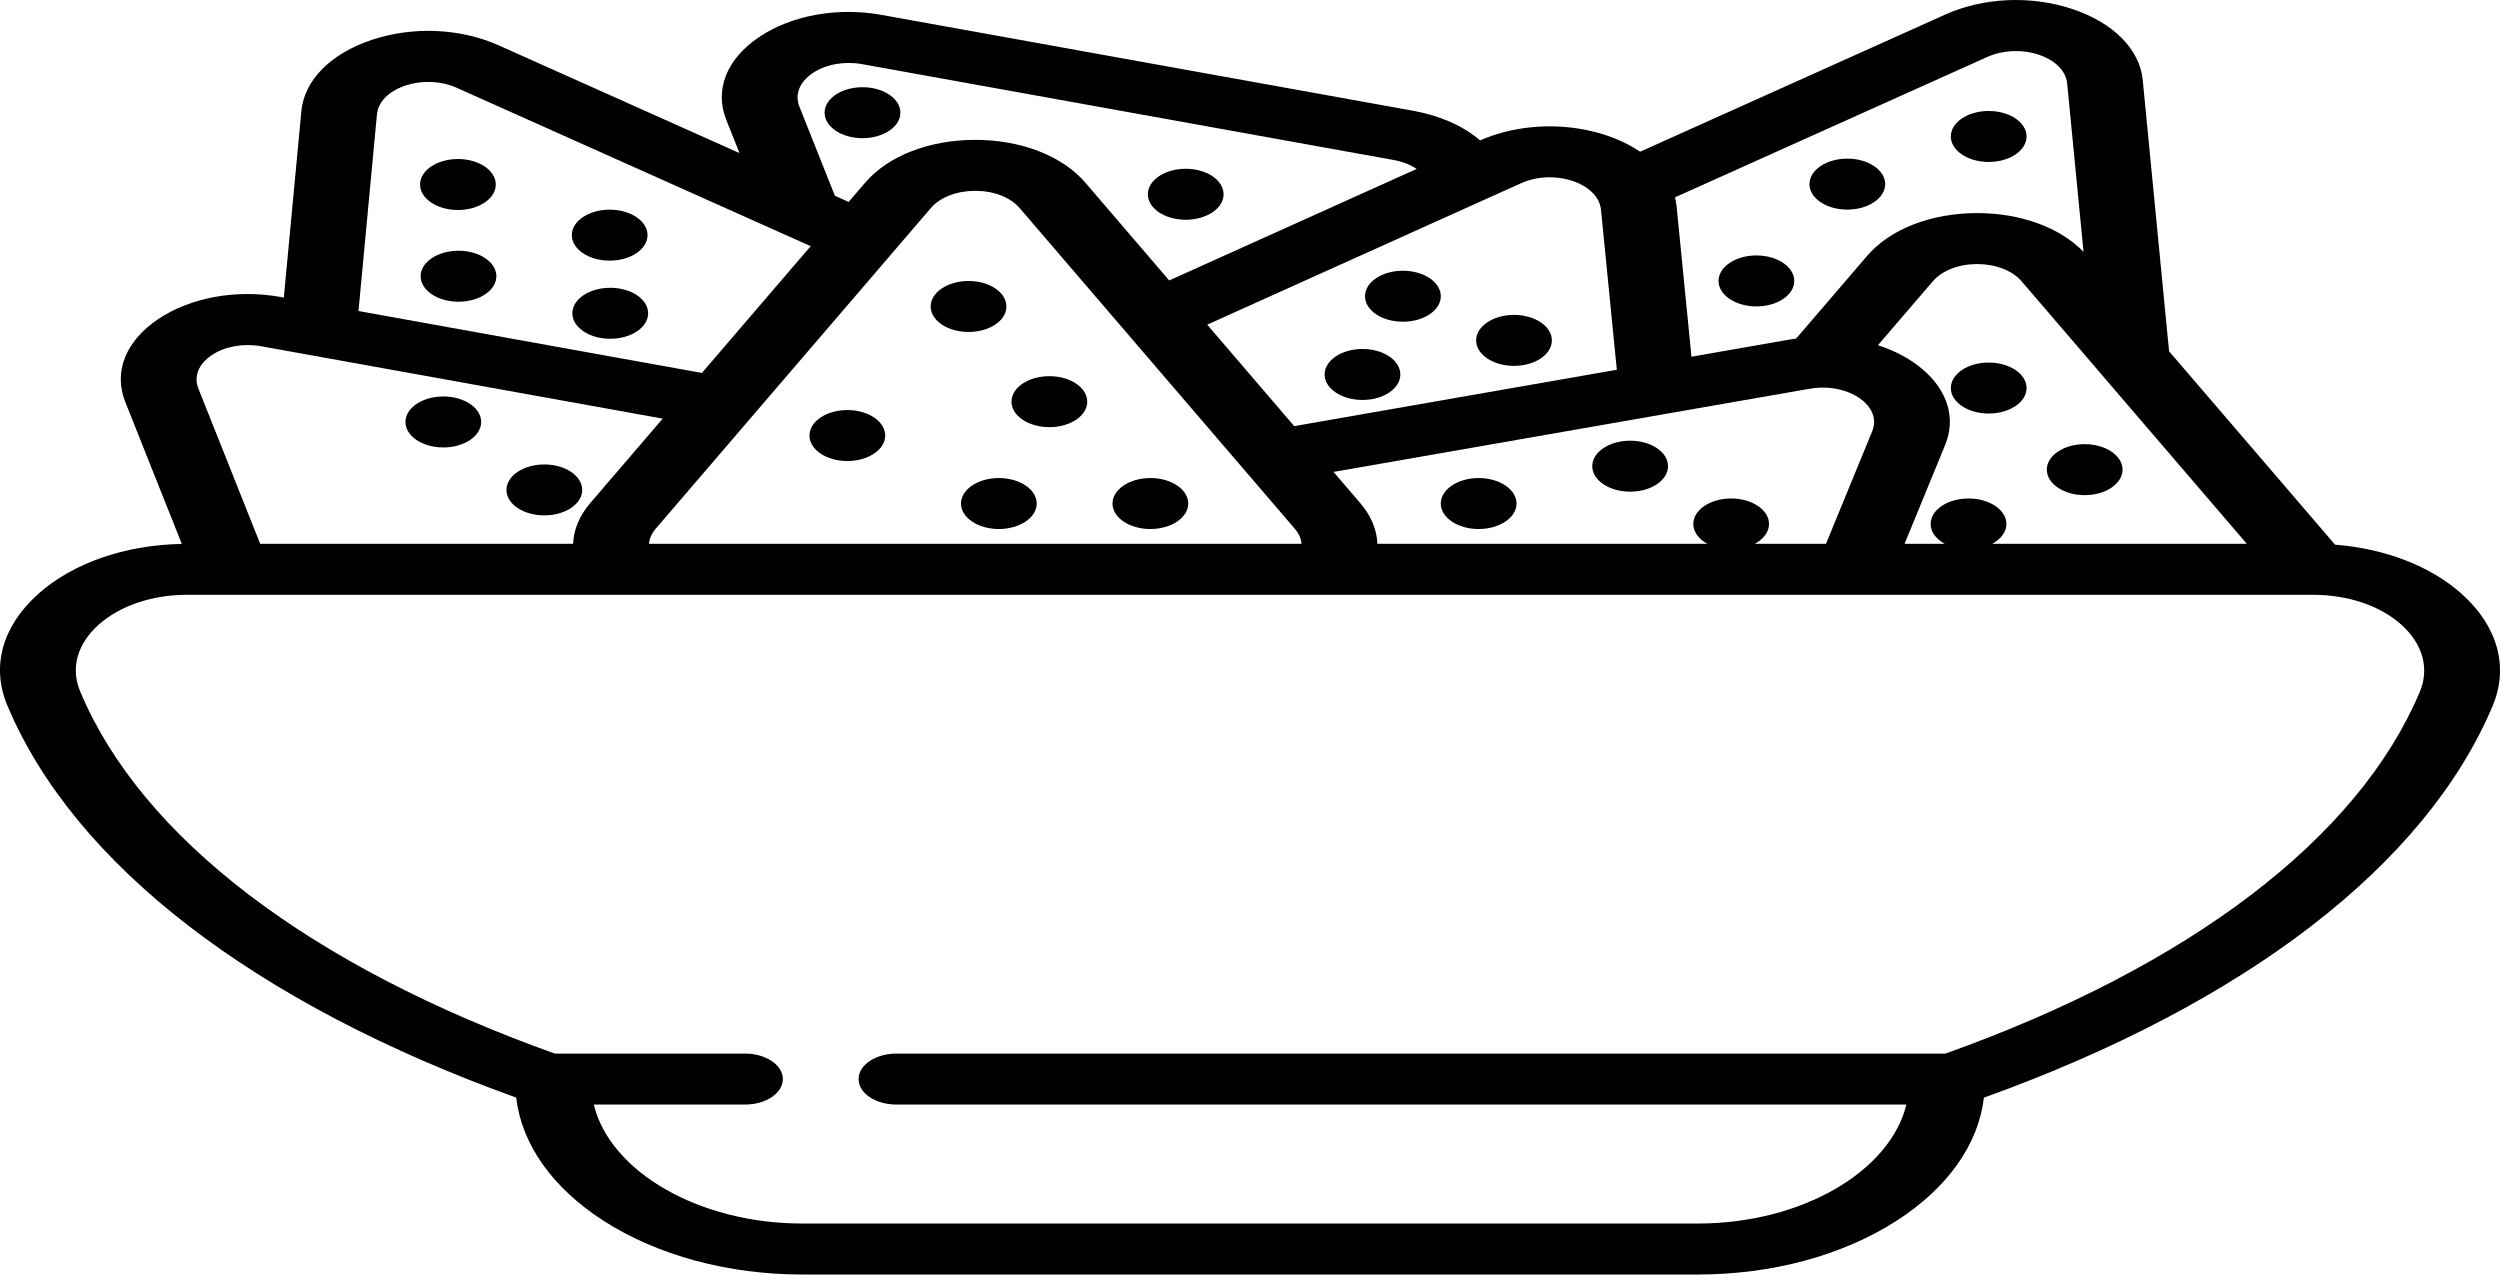 <svg width="51" height="26" viewBox="0 0 51 26" fill="none" xmlns="http://www.w3.org/2000/svg">
<path d="M50.214 12.111C49.579 11.546 48.656 11.192 47.635 11.111L44.249 7.166L43.712 1.634C43.651 1.004 43.112 0.462 42.272 0.183C41.431 -0.096 40.464 -0.054 39.684 0.297L33.458 3.095C33.145 2.883 32.752 2.725 32.31 2.642C31.592 2.506 30.822 2.587 30.194 2.864C29.855 2.572 29.382 2.359 28.826 2.259L17.99 0.305C17.085 0.141 16.148 0.31 15.486 0.756C14.823 1.202 14.572 1.832 14.815 2.442L15.086 3.123L10.171 0.924C9.39 0.575 8.423 0.533 7.583 0.814C6.744 1.094 6.207 1.637 6.148 2.267L5.79 6.07L5.73 6.059C4.825 5.896 3.888 6.065 3.225 6.511C2.563 6.957 2.312 7.587 2.554 8.196L3.709 11.096C2.552 11.117 1.491 11.484 0.785 12.112C0.048 12.767 -0.184 13.596 0.148 14.387C1.51 17.637 5.19 20.469 10.53 22.391C10.643 23.349 11.272 24.236 12.317 24.907C13.417 25.612 14.855 26 16.367 26H34.636C36.148 26 37.586 25.612 38.685 24.907C39.73 24.236 40.359 23.349 40.472 22.392C45.806 20.473 49.483 17.645 50.85 14.4C51.185 13.604 50.953 12.769 50.214 12.111ZM42.829 7.59L45.835 11.094H40.642C40.818 10.998 40.931 10.852 40.931 10.689C40.931 10.402 40.584 10.169 40.158 10.169C39.731 10.169 39.385 10.402 39.385 10.689C39.385 10.853 39.498 10.998 39.674 11.094H38.853L39.681 9.077C39.904 8.534 39.735 7.971 39.218 7.531C38.971 7.321 38.659 7.155 38.31 7.042L39.428 5.74C39.617 5.519 39.956 5.387 40.335 5.387C40.713 5.387 41.052 5.519 41.242 5.74L42.827 7.587C42.828 7.588 42.828 7.589 42.829 7.59ZM40.543 1.161C40.858 1.02 41.248 1.002 41.588 1.115C41.928 1.228 42.145 1.447 42.17 1.701L42.504 5.137C42.023 4.641 41.223 4.347 40.334 4.347C39.397 4.347 38.557 4.673 38.089 5.22L36.642 6.906C36.605 6.911 36.567 6.917 36.53 6.923L34.506 7.277L34.202 4.207C34.196 4.146 34.184 4.086 34.169 4.026L40.543 1.161ZM33.999 8.44C34.001 8.44 34.002 8.439 34.004 8.439L36.919 7.93C36.995 7.917 37.073 7.909 37.151 7.907C37.477 7.899 37.797 7.999 38.006 8.177C38.128 8.281 38.315 8.5 38.192 8.8L37.25 11.094H35.799C35.975 10.998 36.088 10.853 36.088 10.689C36.088 10.402 35.742 10.169 35.316 10.169C34.889 10.169 34.543 10.402 34.543 10.689C34.543 10.853 34.656 10.999 34.832 11.094H28.099C28.088 10.807 27.972 10.523 27.75 10.264L27.204 9.627L33.999 8.44ZM30.325 4.055C30.327 4.055 30.328 4.054 30.329 4.053L31.032 3.737C31.291 3.62 31.596 3.587 31.892 3.642C32.193 3.699 32.438 3.839 32.566 4.024C32.619 4.103 32.651 4.187 32.66 4.276L32.983 7.543L26.402 8.693L24.627 6.623L30.325 4.055ZM26.552 11.094H13.238C13.246 10.999 13.285 10.893 13.379 10.783L18.988 4.246C19.177 4.025 19.517 3.893 19.895 3.893C20.274 3.893 20.613 4.025 20.802 4.246L26.411 10.783C26.506 10.893 26.544 10.999 26.552 11.094ZM16.578 1.492C16.846 1.311 17.224 1.243 17.59 1.309L28.426 3.263C28.613 3.297 28.773 3.36 28.9 3.446L23.852 5.721L22.141 3.726C21.672 3.18 20.832 2.853 19.895 2.853C18.958 2.853 18.118 3.18 17.65 3.726L17.312 4.119L17.032 3.994L16.307 2.173C16.209 1.926 16.311 1.672 16.578 1.492ZM7.69 2.332C7.714 2.078 7.931 1.859 8.27 1.746C8.609 1.632 9 1.649 9.315 1.79L16.538 5.022L14.319 7.608L7.313 6.345L7.69 2.332ZM4.318 7.246C4.586 7.066 4.964 6.998 5.33 7.064L6.297 7.238C6.298 7.238 6.3 7.239 6.302 7.239L13.519 8.54L12.041 10.263C11.819 10.523 11.702 10.807 11.692 11.094H5.308L4.047 7.927C3.949 7.681 4.05 7.426 4.318 7.246ZM49.363 14.116C48.107 17.097 44.677 19.709 39.688 21.493H18.288C17.861 21.493 17.515 21.726 17.515 22.013C17.515 22.301 17.861 22.533 18.288 22.533H38.89C38.557 23.9 36.751 24.96 34.636 24.96H16.367C14.252 24.96 12.445 23.9 12.113 22.533H15.197C15.624 22.533 15.97 22.301 15.97 22.013C15.97 21.726 15.624 21.493 15.197 21.493H11.317C6.32 19.706 2.887 17.09 1.635 14.105C1.436 13.63 1.575 13.133 2.017 12.74C2.45 12.355 3.106 12.134 3.815 12.134H4.712C4.713 12.134 4.714 12.134 4.715 12.134C4.716 12.134 4.717 12.134 4.718 12.134H12.608C12.611 12.134 12.614 12.134 12.617 12.134H27.176C27.177 12.134 27.178 12.134 27.18 12.134C27.181 12.134 27.182 12.134 27.183 12.134H37.835C37.836 12.134 37.837 12.134 37.838 12.134C37.839 12.134 37.84 12.134 37.841 12.134H47.173C47.173 12.134 47.174 12.134 47.174 12.134C47.175 12.134 47.175 12.134 47.176 12.134H47.188C47.896 12.134 48.55 12.354 48.981 12.738C49.426 13.134 49.565 13.636 49.363 14.116Z" fill="black"/>
<path d="M35.831 6.251C36.258 6.251 36.603 6.018 36.603 5.731C36.603 5.444 36.258 5.211 35.831 5.211C35.404 5.211 35.058 5.444 35.058 5.731C35.058 6.018 35.404 6.251 35.831 6.251Z" fill="black"/>
<path d="M37.685 4.276C38.112 4.276 38.458 4.043 38.458 3.756C38.458 3.469 38.112 3.236 37.685 3.236C37.258 3.236 36.913 3.469 36.913 3.756C36.913 4.043 37.258 4.276 37.685 4.276Z" fill="black"/>
<path d="M40.569 3.304C40.996 3.304 41.342 3.071 41.342 2.784C41.342 2.496 40.996 2.264 40.569 2.264C40.143 2.264 39.797 2.496 39.797 2.784C39.797 3.071 40.143 3.304 40.569 3.304Z" fill="black"/>
<path d="M17.595 2.819C18.022 2.819 18.368 2.586 18.368 2.299C18.368 2.012 18.022 1.779 17.595 1.779C17.168 1.779 16.822 2.012 16.822 2.299C16.822 2.586 17.168 2.819 17.595 2.819Z" fill="black"/>
<path d="M24.189 4.483C24.615 4.483 24.961 4.25 24.961 3.963C24.961 3.676 24.615 3.443 24.189 3.443C23.762 3.443 23.416 3.676 23.416 3.963C23.416 4.25 23.762 4.483 24.189 4.483Z" fill="black"/>
<path d="M27.795 8.159C28.221 8.159 28.567 7.926 28.567 7.639C28.567 7.352 28.221 7.119 27.795 7.119C27.368 7.119 27.022 7.352 27.022 7.639C27.022 7.926 27.368 8.159 27.795 8.159Z" fill="black"/>
<path d="M30.886 7.464C31.312 7.464 31.658 7.231 31.658 6.944C31.658 6.657 31.312 6.424 30.886 6.424C30.459 6.424 30.113 6.657 30.113 6.944C30.113 7.231 30.459 7.464 30.886 7.464Z" fill="black"/>
<path d="M28.619 6.563C29.046 6.563 29.392 6.331 29.392 6.043C29.392 5.756 29.046 5.523 28.619 5.523C28.192 5.523 27.846 5.756 27.846 6.043C27.846 6.331 28.192 6.563 28.619 6.563Z" fill="black"/>
<path d="M12.449 6.911C12.876 6.911 13.222 6.678 13.222 6.391C13.222 6.104 12.876 5.871 12.449 5.871C12.022 5.871 11.676 6.104 11.676 6.391C11.676 6.678 12.022 6.911 12.449 6.911Z" fill="black"/>
<path d="M9.354 6.155C9.78 6.155 10.126 5.922 10.126 5.635C10.126 5.348 9.78 5.115 9.354 5.115C8.927 5.115 8.581 5.348 8.581 5.635C8.581 5.922 8.927 6.155 9.354 6.155Z" fill="black"/>
<path d="M9.342 4.284C9.768 4.284 10.114 4.051 10.114 3.764C10.114 3.477 9.768 3.244 9.342 3.244C8.915 3.244 8.569 3.477 8.569 3.764C8.569 4.051 8.915 4.284 9.342 4.284Z" fill="black"/>
<path d="M12.437 5.317C12.864 5.317 13.21 5.084 13.21 4.797C13.21 4.51 12.864 4.277 12.437 4.277C12.011 4.277 11.665 4.51 11.665 4.797C11.665 5.084 12.011 5.317 12.437 5.317Z" fill="black"/>
<path d="M11.104 10.514C11.531 10.514 11.877 10.282 11.877 9.995C11.877 9.707 11.531 9.475 11.104 9.475C10.678 9.475 10.332 9.707 10.332 9.995C10.332 10.282 10.678 10.514 11.104 10.514Z" fill="black"/>
<path d="M9.044 9.128C9.47 9.128 9.816 8.895 9.816 8.608C9.816 8.321 9.47 8.088 9.044 8.088C8.617 8.088 8.271 8.321 8.271 8.608C8.271 8.895 8.617 9.128 9.044 9.128Z" fill="black"/>
<path d="M42.528 10.101C42.954 10.101 43.3 9.868 43.3 9.581C43.3 9.293 42.954 9.061 42.528 9.061C42.101 9.061 41.755 9.293 41.755 9.581C41.755 9.868 42.101 10.101 42.528 10.101Z" fill="black"/>
<path d="M40.569 8.436C40.996 8.436 41.342 8.204 41.342 7.916C41.342 7.629 40.996 7.396 40.569 7.396C40.143 7.396 39.797 7.629 39.797 7.916C39.797 8.204 40.143 8.436 40.569 8.436Z" fill="black"/>
<path d="M30.164 10.792C30.591 10.792 30.937 10.559 30.937 10.272C30.937 9.985 30.591 9.752 30.164 9.752C29.738 9.752 29.392 9.985 29.392 10.272C29.392 10.559 29.738 10.792 30.164 10.792Z" fill="black"/>
<path d="M33.255 10.03C33.682 10.03 34.028 9.797 34.028 9.51C34.028 9.223 33.682 8.99 33.255 8.99C32.828 8.99 32.482 9.223 32.482 9.51C32.482 9.797 32.828 10.03 33.255 10.03Z" fill="black"/>
<path d="M17.286 9.405C17.713 9.405 18.058 9.172 18.058 8.885C18.058 8.598 17.713 8.365 17.286 8.365C16.859 8.365 16.513 8.598 16.513 8.885C16.513 9.172 16.859 9.405 17.286 9.405Z" fill="black"/>
<path d="M19.759 6.772C20.185 6.772 20.531 6.54 20.531 6.252C20.531 5.965 20.185 5.732 19.759 5.732C19.332 5.732 18.986 5.965 18.986 6.252C18.986 6.54 19.332 6.772 19.759 6.772Z" fill="black"/>
<path d="M20.377 10.792C20.803 10.792 21.149 10.559 21.149 10.272C21.149 9.985 20.803 9.752 20.377 9.752C19.95 9.752 19.604 9.985 19.604 10.272C19.604 10.559 19.95 10.792 20.377 10.792Z" fill="black"/>
<path d="M21.407 8.714C21.834 8.714 22.18 8.481 22.18 8.194C22.18 7.907 21.834 7.674 21.407 7.674C20.98 7.674 20.634 7.907 20.634 8.194C20.634 8.481 20.98 8.714 21.407 8.714Z" fill="black"/>
<path d="M23.468 10.792C23.894 10.792 24.24 10.559 24.24 10.272C24.24 9.985 23.894 9.752 23.468 9.752C23.041 9.752 22.695 9.985 22.695 10.272C22.695 10.559 23.041 10.792 23.468 10.792Z" fill="black"/>
</svg>
